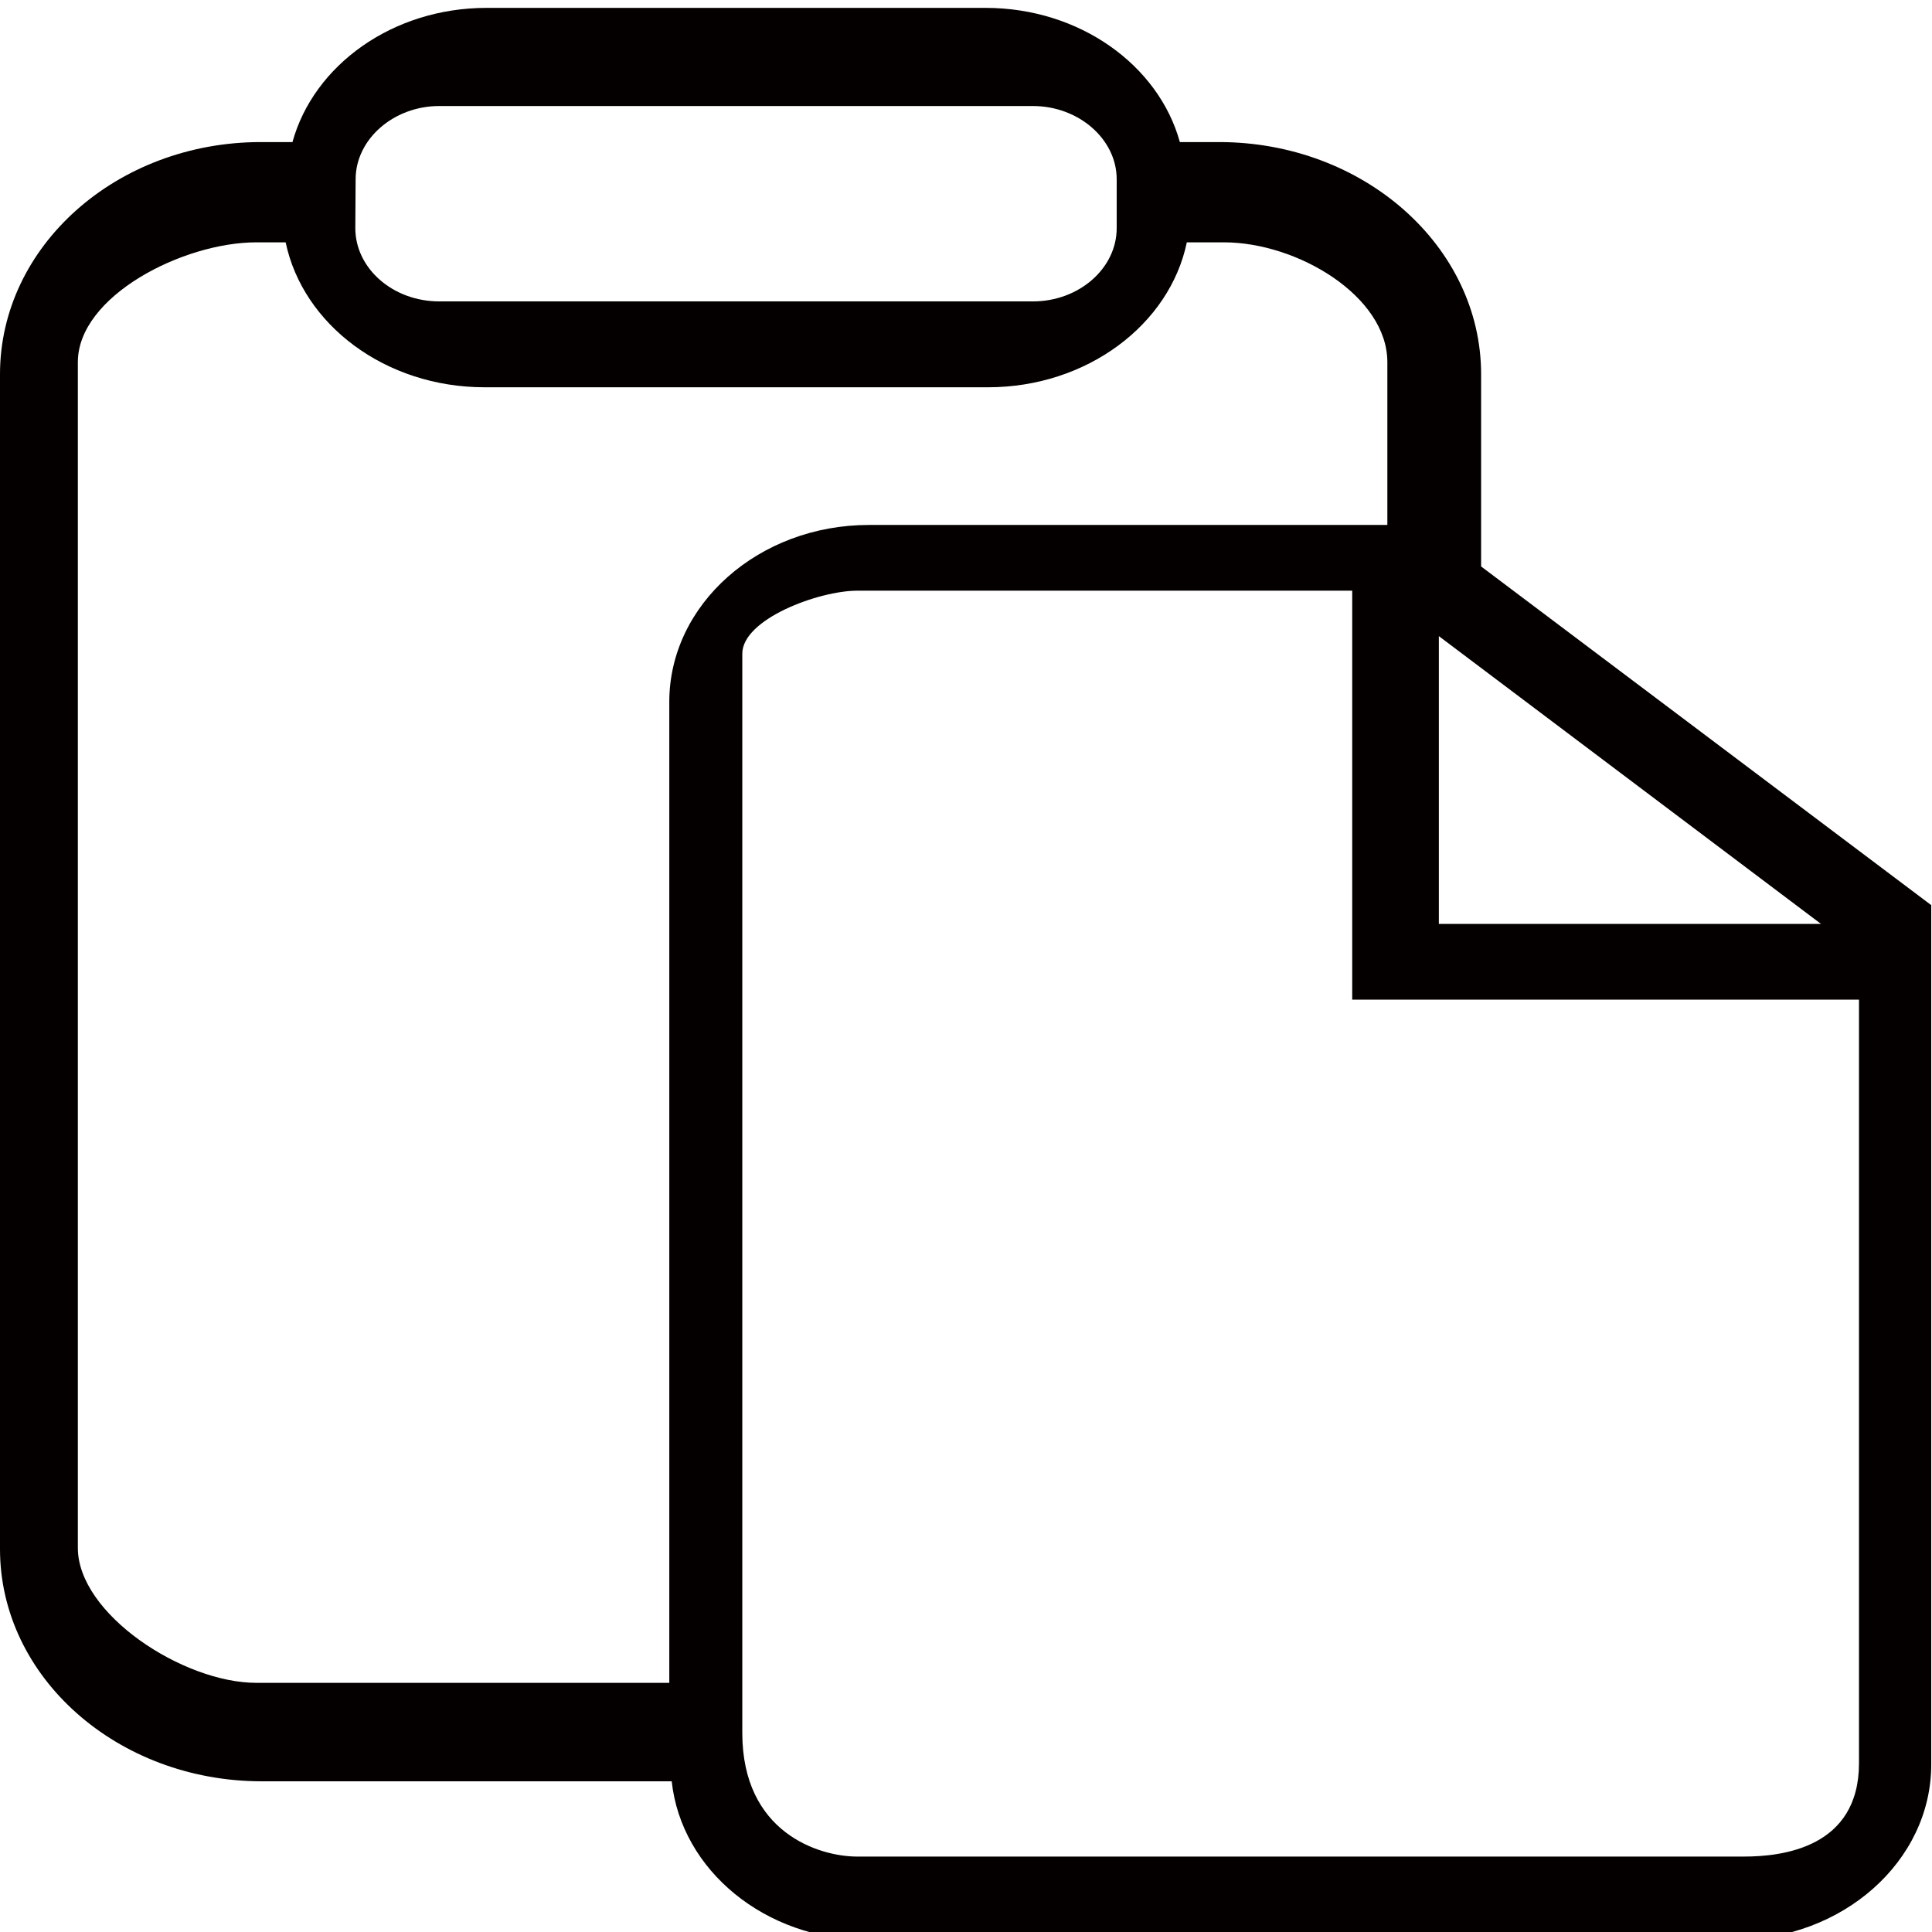 <svg id="图层_1" data-name="图层 1" xmlns="http://www.w3.org/2000/svg" viewBox="0 0 127.56 127.56"><defs><style>.cls-1{fill:#040000;}</style></defs><path class="cls-1" d="M127.48,59.74,97.79,37.4V24.71c0-8.45-7.76-15.33-17.3-15.33H77.9C76.5,4.31,71.29.52,65.07.52H32.13c-6.22,0-11.42,3.79-12.82,8.86H17.23C7.7,9.38,0,16.26,0,24.71v77.57c0,8.46,7.76,15.33,17.28,15.33H44.35c.63,5.86,6.16,10.47,12.94,10.47h57.16c7.22,0,13.06-5.2,13.06-11.58V59.74Zm-104-47.9C23.48,9.18,26,7,29,7H68.2c3,0,5.53,2.17,5.53,4.84v3.22c0,2.66-2.49,4.84-5.53,4.84H29c-3.05,0-5.54-2.17-5.54-4.84Zm20.71,34.5v64.77H16.93c-4.85,0-11.79-4.55-11.79-8.91V23.91c0-4.36,6.94-7.91,11.79-7.91h1.93C20,21.43,25.43,25.57,32,25.57H65.23c6.54,0,12-4.14,13.13-9.57h2.45c4.85,0,10.79,3.55,10.79,7.91V34.66H57.37C50.1,34.66,44.19,39.9,44.19,46.34Zm78.55,70.07h0c0,5.59-5.07,6.17-7.6,6.17H56.6c-2.53,0-7.59-1.58-7.59-8.17V43.17C49,40.87,54.07,39,56.6,39H89.28V66h33.46ZM95,61V42l25.23,19Z"/></svg>
